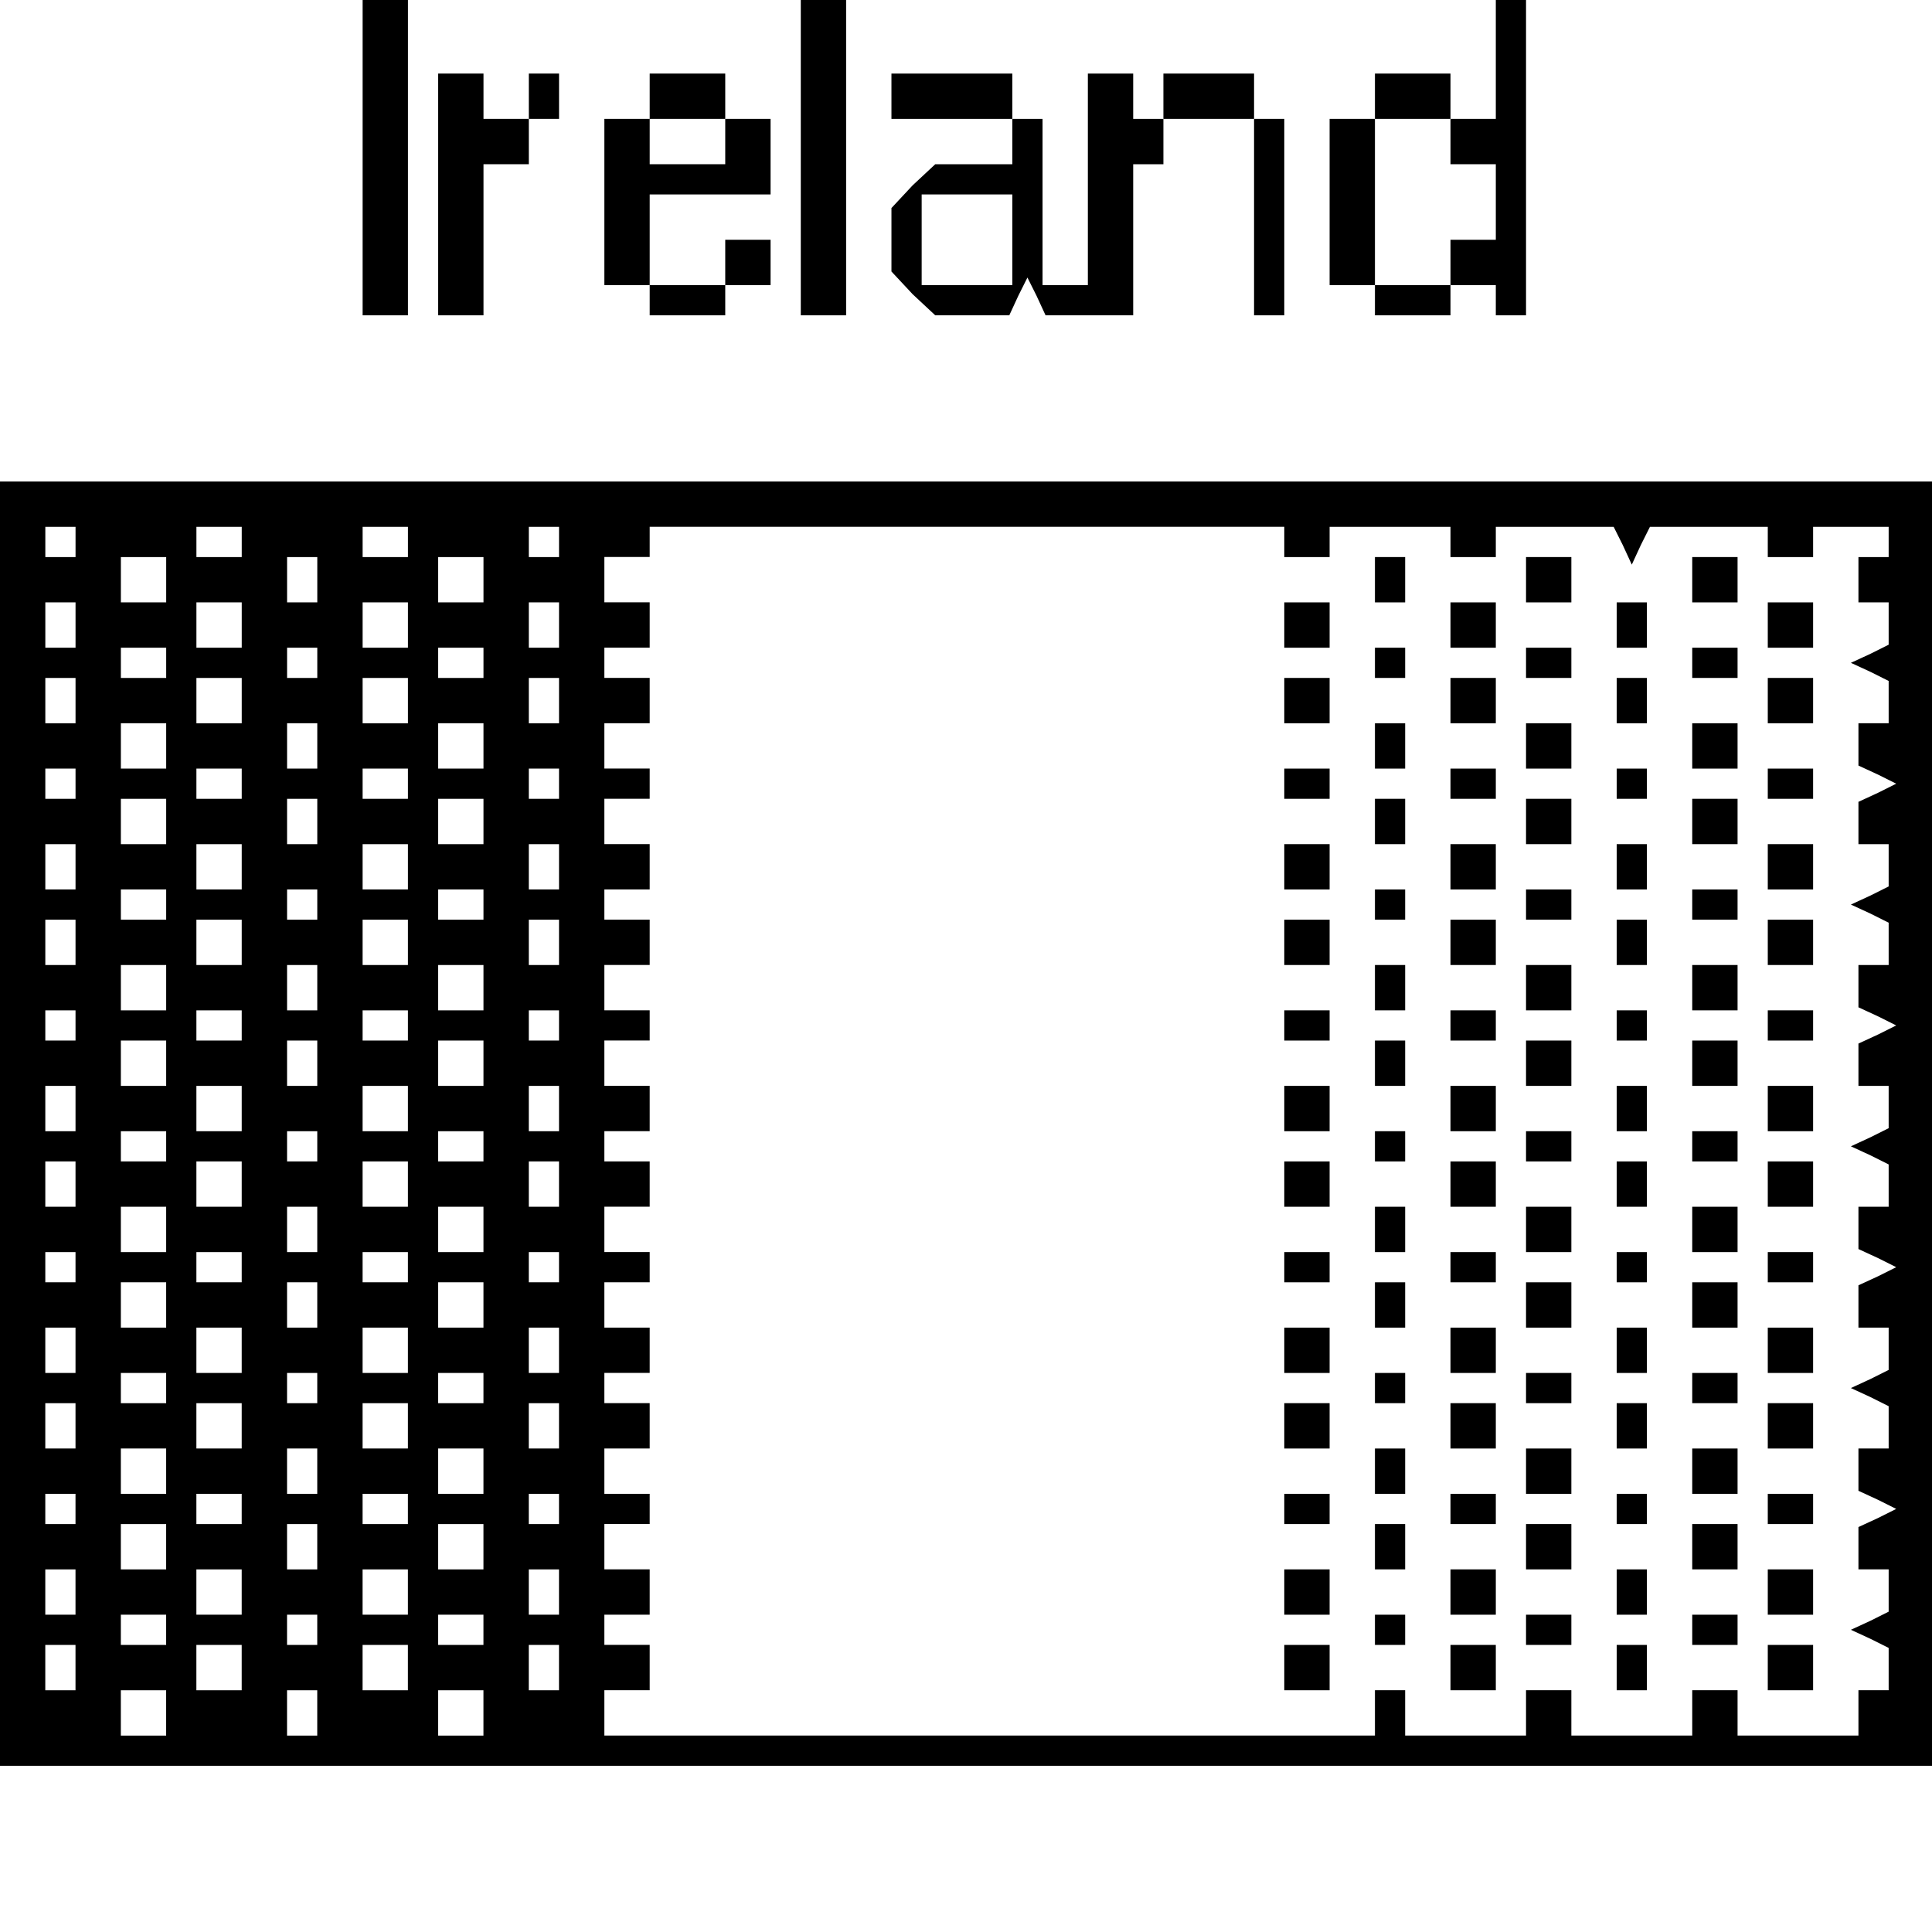 <?xml version="1.0" standalone="no"?>
<!DOCTYPE svg PUBLIC "-//W3C//DTD SVG 20010904//EN"
 "http://www.w3.org/TR/2001/REC-SVG-20010904/DTD/svg10.dtd">
<svg version="1.0" xmlns="http://www.w3.org/2000/svg"
 width="468pt" height="468pt" viewBox="0 0 468 468"
 preserveAspectRatio="xMidYMid meet">
<g transform="translate(0,468) scale(0.366,-0.366)"
fill="#000000" stroke="none">
<path d="M240 1175 l0 -105 15 0 15 0 0 105 0 105 -15 0 -15 0 0 -105z"/>
<path d="M530 1175 l0 -105 15 0 15 0 0 105 0 105 -15 0 -15 0 0 -105z"/>
<path d="M990 1240 l0 -40 -15 0 -15 0 0 15 0 15 -25 0 -25 0 0 -15 0 -15 -15
0 -15 0 0 -55 0 -55 15 0 15 0 0 -10 0 -10 25 0 25 0 0 10 0 10 15 0 15 0 0
-10 0 -10 10 0 10 0 0 105 0 105 -10 0 -10 0 0 -40z m-30 -55 l0 -15 15 0 15
0 0 -25 0 -25 -15 0 -15 0 0 -15 0 -15 -25 0 -25 0 0 55 0 55 25 0 25 0 0 -15z"/>
<path d="M290 1150 l0 -80 15 0 15 0 0 50 0 50 15 0 15 0 0 15 0 15 10 0 10 0
0 15 0 15 -10 0 -10 0 0 -15 0 -15 -15 0 -15 0 0 15 0 15 -15 0 -15 0 0 -80z"/>
<path d="M430 1215 l0 -15 -15 0 -15 0 0 -55 0 -55 15 0 15 0 0 -10 0 -10 25
0 25 0 0 10 0 10 15 0 15 0 0 15 0 15 -15 0 -15 0 0 -15 0 -15 -25 0 -25 0 0
30 0 30 40 0 40 0 0 25 0 25 -15 0 -15 0 0 15 0 15 -25 0 -25 0 0 -15z m50
-30 l0 -15 -25 0 -25 0 0 15 0 15 25 0 25 0 0 -15z"/>
<path d="M590 1215 l0 -15 40 0 40 0 0 -15 0 -15 -26 0 -25 0 -15 -14 -14 -15
0 -21 0 -21 14 -15 15 -14 24 0 25 0 6 13 6 12 6 -12 6 -13 29 0 29 0 0 50 0
50 10 0 10 0 0 15 0 15 -10 0 -10 0 0 15 0 15 -15 0 -15 0 0 -70 0 -70 -15 0
-15 0 0 55 0 55 -10 0 -10 0 0 15 0 15 -40 0 -40 0 0 -15z m80 -95 l0 -30 -30
0 -30 0 0 30 0 30 30 0 30 0 0 -30z"/>
<path d="M770 1215 l0 -15 30 0 30 0 0 -65 0 -65 10 0 10 0 0 65 0 65 -10 0
-10 0 0 15 0 15 -30 0 -30 0 0 -15z"/>
<path d="M0 535 l0 -425 640 0 640 0 0 425 0 425 -640 0 -640 0 0 -425z m50
385 l0 -10 -10 0 -10 0 0 10 0 10 10 0 10 0 0 -10z m110 0 l0 -10 -15 0 -15 0
0 10 0 10 15 0 15 0 0 -10z m110 0 l0 -10 -15 0 -15 0 0 10 0 10 15 0 15 0 0
-10z m100 0 l0 -10 -10 0 -10 0 0 10 0 10 10 0 10 0 0 -10z m480 0 l0 -10 15
0 15 0 0 10 0 10 40 0 40 0 0 -10 0 -10 15 0 15 0 0 10 0 10 39 0 39 0 6 -12
6 -13 6 13 6 12 39 0 39 0 0 -10 0 -10 15 0 15 0 0 10 0 10 25 0 25 0 0 -10 0
-10 -10 0 -10 0 0 -15 0 -15 10 0 10 0 0 -14 0 -14 -12 -6 -13 -6 13 -6 12 -6
0 -14 0 -14 -10 0 -10 0 0 -14 0 -14 13 -6 12 -6 -12 -6 -13 -6 0 -14 0 -14
10 0 10 0 0 -14 0 -14 -12 -6 -13 -6 13 -6 12 -6 0 -14 0 -14 -10 0 -10 0 0
-14 0 -14 13 -6 12 -6 -12 -6 -13 -6 0 -14 0 -14 10 0 10 0 0 -14 0 -14 -12
-6 -13 -6 13 -6 12 -6 0 -14 0 -14 -10 0 -10 0 0 -14 0 -14 13 -6 12 -6 -12
-6 -13 -6 0 -14 0 -14 10 0 10 0 0 -14 0 -14 -12 -6 -13 -6 13 -6 12 -6 0 -14
0 -14 -10 0 -10 0 0 -14 0 -14 13 -6 12 -6 -12 -6 -13 -6 0 -14 0 -14 10 0 10
0 0 -14 0 -14 -12 -6 -13 -6 13 -6 12 -6 0 -14 0 -14 -10 0 -10 0 0 -15 0 -15
-40 0 -40 0 0 15 0 15 -15 0 -15 0 0 -15 0 -15 -40 0 -40 0 0 15 0 15 -15 0
-15 0 0 -15 0 -15 -40 0 -40 0 0 15 0 15 -10 0 -10 0 0 -15 0 -15 -255 0 -255
0 0 15 0 15 15 0 15 0 0 15 0 15 -15 0 -15 0 0 10 0 10 15 0 15 0 0 15 0 15
-15 0 -15 0 0 15 0 15 15 0 15 0 0 10 0 10 -15 0 -15 0 0 15 0 15 15 0 15 0 0
15 0 15 -15 0 -15 0 0 10 0 10 15 0 15 0 0 15 0 15 -15 0 -15 0 0 15 0 15 15
0 15 0 0 10 0 10 -15 0 -15 0 0 15 0 15 15 0 15 0 0 15 0 15 -15 0 -15 0 0 10
0 10 15 0 15 0 0 15 0 15 -15 0 -15 0 0 15 0 15 15 0 15 0 0 10 0 10 -15 0
-15 0 0 15 0 15 15 0 15 0 0 15 0 15 -15 0 -15 0 0 10 0 10 15 0 15 0 0 15 0
15 -15 0 -15 0 0 15 0 15 15 0 15 0 0 10 0 10 -15 0 -15 0 0 15 0 15 15 0 15
0 0 15 0 15 -15 0 -15 0 0 10 0 10 15 0 15 0 0 15 0 15 -15 0 -15 0 0 15 0 15
15 0 15 0 0 10 0 10 210 0 210 0 0 -10z m-740 -25 l0 -15 -15 0 -15 0 0 15 0
15 15 0 15 0 0 -15z m100 0 l0 -15 -10 0 -10 0 0 15 0 15 10 0 10 0 0 -15z
m110 0 l0 -15 -15 0 -15 0 0 15 0 15 15 0 15 0 0 -15z m-270 -30 l0 -15 -10 0
-10 0 0 15 0 15 10 0 10 0 0 -15z m110 0 l0 -15 -15 0 -15 0 0 15 0 15 15 0
15 0 0 -15z m110 0 l0 -15 -15 0 -15 0 0 15 0 15 15 0 15 0 0 -15z m100 0 l0
-15 -10 0 -10 0 0 15 0 15 10 0 10 0 0 -15z m-260 -25 l0 -10 -15 0 -15 0 0
10 0 10 15 0 15 0 0 -10z m100 0 l0 -10 -10 0 -10 0 0 10 0 10 10 0 10 0 0
-10z m110 0 l0 -10 -15 0 -15 0 0 10 0 10 15 0 15 0 0 -10z m-270 -25 l0 -15
-10 0 -10 0 0 15 0 15 10 0 10 0 0 -15z m110 0 l0 -15 -15 0 -15 0 0 15 0 15
15 0 15 0 0 -15z m110 0 l0 -15 -15 0 -15 0 0 15 0 15 15 0 15 0 0 -15z m100
0 l0 -15 -10 0 -10 0 0 15 0 15 10 0 10 0 0 -15z m-260 -30 l0 -15 -15 0 -15
0 0 15 0 15 15 0 15 0 0 -15z m100 0 l0 -15 -10 0 -10 0 0 15 0 15 10 0 10 0
0 -15z m110 0 l0 -15 -15 0 -15 0 0 15 0 15 15 0 15 0 0 -15z m-270 -25 l0
-10 -10 0 -10 0 0 10 0 10 10 0 10 0 0 -10z m110 0 l0 -10 -15 0 -15 0 0 10 0
10 15 0 15 0 0 -10z m110 0 l0 -10 -15 0 -15 0 0 10 0 10 15 0 15 0 0 -10z
m100 0 l0 -10 -10 0 -10 0 0 10 0 10 10 0 10 0 0 -10z m-260 -25 l0 -15 -15 0
-15 0 0 15 0 15 15 0 15 0 0 -15z m100 0 l0 -15 -10 0 -10 0 0 15 0 15 10 0
10 0 0 -15z m110 0 l0 -15 -15 0 -15 0 0 15 0 15 15 0 15 0 0 -15z m-270 -30
l0 -15 -10 0 -10 0 0 15 0 15 10 0 10 0 0 -15z m110 0 l0 -15 -15 0 -15 0 0
15 0 15 15 0 15 0 0 -15z m110 0 l0 -15 -15 0 -15 0 0 15 0 15 15 0 15 0 0
-15z m100 0 l0 -15 -10 0 -10 0 0 15 0 15 10 0 10 0 0 -15z m-260 -25 l0 -10
-15 0 -15 0 0 10 0 10 15 0 15 0 0 -10z m100 0 l0 -10 -10 0 -10 0 0 10 0 10
10 0 10 0 0 -10z m110 0 l0 -10 -15 0 -15 0 0 10 0 10 15 0 15 0 0 -10z m-270
-25 l0 -15 -10 0 -10 0 0 15 0 15 10 0 10 0 0 -15z m110 0 l0 -15 -15 0 -15 0
0 15 0 15 15 0 15 0 0 -15z m110 0 l0 -15 -15 0 -15 0 0 15 0 15 15 0 15 0 0
-15z m100 0 l0 -15 -10 0 -10 0 0 15 0 15 10 0 10 0 0 -15z m-260 -30 l0 -15
-15 0 -15 0 0 15 0 15 15 0 15 0 0 -15z m100 0 l0 -15 -10 0 -10 0 0 15 0 15
10 0 10 0 0 -15z m110 0 l0 -15 -15 0 -15 0 0 15 0 15 15 0 15 0 0 -15z m-270
-25 l0 -10 -10 0 -10 0 0 10 0 10 10 0 10 0 0 -10z m110 0 l0 -10 -15 0 -15 0
0 10 0 10 15 0 15 0 0 -10z m110 0 l0 -10 -15 0 -15 0 0 10 0 10 15 0 15 0 0
-10z m100 0 l0 -10 -10 0 -10 0 0 10 0 10 10 0 10 0 0 -10z m-260 -25 l0 -15
-15 0 -15 0 0 15 0 15 15 0 15 0 0 -15z m100 0 l0 -15 -10 0 -10 0 0 15 0 15
10 0 10 0 0 -15z m110 0 l0 -15 -15 0 -15 0 0 15 0 15 15 0 15 0 0 -15z m-270
-30 l0 -15 -10 0 -10 0 0 15 0 15 10 0 10 0 0 -15z m110 0 l0 -15 -15 0 -15 0
0 15 0 15 15 0 15 0 0 -15z m110 0 l0 -15 -15 0 -15 0 0 15 0 15 15 0 15 0 0
-15z m100 0 l0 -15 -10 0 -10 0 0 15 0 15 10 0 10 0 0 -15z m-260 -25 l0 -10
-15 0 -15 0 0 10 0 10 15 0 15 0 0 -10z m100 0 l0 -10 -10 0 -10 0 0 10 0 10
10 0 10 0 0 -10z m110 0 l0 -10 -15 0 -15 0 0 10 0 10 15 0 15 0 0 -10z m-270
-25 l0 -15 -10 0 -10 0 0 15 0 15 10 0 10 0 0 -15z m110 0 l0 -15 -15 0 -15 0
0 15 0 15 15 0 15 0 0 -15z m110 0 l0 -15 -15 0 -15 0 0 15 0 15 15 0 15 0 0
-15z m100 0 l0 -15 -10 0 -10 0 0 15 0 15 10 0 10 0 0 -15z m-260 -30 l0 -15
-15 0 -15 0 0 15 0 15 15 0 15 0 0 -15z m100 0 l0 -15 -10 0 -10 0 0 15 0 15
10 0 10 0 0 -15z m110 0 l0 -15 -15 0 -15 0 0 15 0 15 15 0 15 0 0 -15z m-270
-25 l0 -10 -10 0 -10 0 0 10 0 10 10 0 10 0 0 -10z m110 0 l0 -10 -15 0 -15 0
0 10 0 10 15 0 15 0 0 -10z m110 0 l0 -10 -15 0 -15 0 0 10 0 10 15 0 15 0 0
-10z m100 0 l0 -10 -10 0 -10 0 0 10 0 10 10 0 10 0 0 -10z m-260 -25 l0 -15
-15 0 -15 0 0 15 0 15 15 0 15 0 0 -15z m100 0 l0 -15 -10 0 -10 0 0 15 0 15
10 0 10 0 0 -15z m110 0 l0 -15 -15 0 -15 0 0 15 0 15 15 0 15 0 0 -15z m-270
-30 l0 -15 -10 0 -10 0 0 15 0 15 10 0 10 0 0 -15z m110 0 l0 -15 -15 0 -15 0
0 15 0 15 15 0 15 0 0 -15z m110 0 l0 -15 -15 0 -15 0 0 15 0 15 15 0 15 0 0
-15z m100 0 l0 -15 -10 0 -10 0 0 15 0 15 10 0 10 0 0 -15z m-260 -25 l0 -10
-15 0 -15 0 0 10 0 10 15 0 15 0 0 -10z m100 0 l0 -10 -10 0 -10 0 0 10 0 10
10 0 10 0 0 -10z m110 0 l0 -10 -15 0 -15 0 0 10 0 10 15 0 15 0 0 -10z m-270
-25 l0 -15 -10 0 -10 0 0 15 0 15 10 0 10 0 0 -15z m110 0 l0 -15 -15 0 -15 0
0 15 0 15 15 0 15 0 0 -15z m110 0 l0 -15 -15 0 -15 0 0 15 0 15 15 0 15 0 0
-15z m100 0 l0 -15 -10 0 -10 0 0 15 0 15 10 0 10 0 0 -15z m-260 -30 l0 -15
-15 0 -15 0 0 15 0 15 15 0 15 0 0 -15z m100 0 l0 -15 -10 0 -10 0 0 15 0 15
10 0 10 0 0 -15z m110 0 l0 -15 -15 0 -15 0 0 15 0 15 15 0 15 0 0 -15z m-270
-25 l0 -10 -10 0 -10 0 0 10 0 10 10 0 10 0 0 -10z m110 0 l0 -10 -15 0 -15 0
0 10 0 10 15 0 15 0 0 -10z m110 0 l0 -10 -15 0 -15 0 0 10 0 10 15 0 15 0 0
-10z m100 0 l0 -10 -10 0 -10 0 0 10 0 10 10 0 10 0 0 -10z m-260 -25 l0 -15
-15 0 -15 0 0 15 0 15 15 0 15 0 0 -15z m100 0 l0 -15 -10 0 -10 0 0 15 0 15
10 0 10 0 0 -15z m110 0 l0 -15 -15 0 -15 0 0 15 0 15 15 0 15 0 0 -15z m-270
-30 l0 -15 -10 0 -10 0 0 15 0 15 10 0 10 0 0 -15z m110 0 l0 -15 -15 0 -15 0
0 15 0 15 15 0 15 0 0 -15z m110 0 l0 -15 -15 0 -15 0 0 15 0 15 15 0 15 0 0
-15z m100 0 l0 -15 -10 0 -10 0 0 15 0 15 10 0 10 0 0 -15z m-260 -25 l0 -10
-15 0 -15 0 0 10 0 10 15 0 15 0 0 -10z m100 0 l0 -10 -10 0 -10 0 0 10 0 10
10 0 10 0 0 -10z m110 0 l0 -10 -15 0 -15 0 0 10 0 10 15 0 15 0 0 -10z m-270
-25 l0 -15 -10 0 -10 0 0 15 0 15 10 0 10 0 0 -15z m110 0 l0 -15 -15 0 -15 0
0 15 0 15 15 0 15 0 0 -15z m110 0 l0 -15 -15 0 -15 0 0 15 0 15 15 0 15 0 0
-15z m100 0 l0 -15 -10 0 -10 0 0 15 0 15 10 0 10 0 0 -15z m-260 -30 l0 -15
-15 0 -15 0 0 15 0 15 15 0 15 0 0 -15z m100 0 l0 -15 -10 0 -10 0 0 15 0 15
10 0 10 0 0 -15z m110 0 l0 -15 -15 0 -15 0 0 15 0 15 15 0 15 0 0 -15z"/>
<path d="M910 895 l0 -15 10 0 10 0 0 15 0 15 -10 0 -10 0 0 -15z"/>
<path d="M1010 895 l0 -15 15 0 15 0 0 15 0 15 -15 0 -15 0 0 -15z"/>
<path d="M1120 895 l0 -15 15 0 15 0 0 15 0 15 -15 0 -15 0 0 -15z"/>
<path d="M850 865 l0 -15 15 0 15 0 0 15 0 15 -15 0 -15 0 0 -15z"/>
<path d="M960 865 l0 -15 15 0 15 0 0 15 0 15 -15 0 -15 0 0 -15z"/>
<path d="M1070 865 l0 -15 10 0 10 0 0 15 0 15 -10 0 -10 0 0 -15z"/>
<path d="M1170 865 l0 -15 15 0 15 0 0 15 0 15 -15 0 -15 0 0 -15z"/>
<path d="M910 840 l0 -10 10 0 10 0 0 10 0 10 -10 0 -10 0 0 -10z"/>
<path d="M1010 840 l0 -10 15 0 15 0 0 10 0 10 -15 0 -15 0 0 -10z"/>
<path d="M1120 840 l0 -10 15 0 15 0 0 10 0 10 -15 0 -15 0 0 -10z"/>
<path d="M850 815 l0 -15 15 0 15 0 0 15 0 15 -15 0 -15 0 0 -15z"/>
<path d="M960 815 l0 -15 15 0 15 0 0 15 0 15 -15 0 -15 0 0 -15z"/>
<path d="M1070 815 l0 -15 10 0 10 0 0 15 0 15 -10 0 -10 0 0 -15z"/>
<path d="M1170 815 l0 -15 15 0 15 0 0 15 0 15 -15 0 -15 0 0 -15z"/>
<path d="M910 785 l0 -15 10 0 10 0 0 15 0 15 -10 0 -10 0 0 -15z"/>
<path d="M1010 785 l0 -15 15 0 15 0 0 15 0 15 -15 0 -15 0 0 -15z"/>
<path d="M1120 785 l0 -15 15 0 15 0 0 15 0 15 -15 0 -15 0 0 -15z"/>
<path d="M850 760 l0 -10 15 0 15 0 0 10 0 10 -15 0 -15 0 0 -10z"/>
<path d="M960 760 l0 -10 15 0 15 0 0 10 0 10 -15 0 -15 0 0 -10z"/>
<path d="M1070 760 l0 -10 10 0 10 0 0 10 0 10 -10 0 -10 0 0 -10z"/>
<path d="M1170 760 l0 -10 15 0 15 0 0 10 0 10 -15 0 -15 0 0 -10z"/>
<path d="M910 735 l0 -15 10 0 10 0 0 15 0 15 -10 0 -10 0 0 -15z"/>
<path d="M1010 735 l0 -15 15 0 15 0 0 15 0 15 -15 0 -15 0 0 -15z"/>
<path d="M1120 735 l0 -15 15 0 15 0 0 15 0 15 -15 0 -15 0 0 -15z"/>
<path d="M850 705 l0 -15 15 0 15 0 0 15 0 15 -15 0 -15 0 0 -15z"/>
<path d="M960 705 l0 -15 15 0 15 0 0 15 0 15 -15 0 -15 0 0 -15z"/>
<path d="M1070 705 l0 -15 10 0 10 0 0 15 0 15 -10 0 -10 0 0 -15z"/>
<path d="M1170 705 l0 -15 15 0 15 0 0 15 0 15 -15 0 -15 0 0 -15z"/>
<path d="M910 680 l0 -10 10 0 10 0 0 10 0 10 -10 0 -10 0 0 -10z"/>
<path d="M1010 680 l0 -10 15 0 15 0 0 10 0 10 -15 0 -15 0 0 -10z"/>
<path d="M1120 680 l0 -10 15 0 15 0 0 10 0 10 -15 0 -15 0 0 -10z"/>
<path d="M850 655 l0 -15 15 0 15 0 0 15 0 15 -15 0 -15 0 0 -15z"/>
<path d="M960 655 l0 -15 15 0 15 0 0 15 0 15 -15 0 -15 0 0 -15z"/>
<path d="M1070 655 l0 -15 10 0 10 0 0 15 0 15 -10 0 -10 0 0 -15z"/>
<path d="M1170 655 l0 -15 15 0 15 0 0 15 0 15 -15 0 -15 0 0 -15z"/>
<path d="M910 625 l0 -15 10 0 10 0 0 15 0 15 -10 0 -10 0 0 -15z"/>
<path d="M1010 625 l0 -15 15 0 15 0 0 15 0 15 -15 0 -15 0 0 -15z"/>
<path d="M1120 625 l0 -15 15 0 15 0 0 15 0 15 -15 0 -15 0 0 -15z"/>
<path d="M850 600 l0 -10 15 0 15 0 0 10 0 10 -15 0 -15 0 0 -10z"/>
<path d="M960 600 l0 -10 15 0 15 0 0 10 0 10 -15 0 -15 0 0 -10z"/>
<path d="M1070 600 l0 -10 10 0 10 0 0 10 0 10 -10 0 -10 0 0 -10z"/>
<path d="M1170 600 l0 -10 15 0 15 0 0 10 0 10 -15 0 -15 0 0 -10z"/>
<path d="M910 575 l0 -15 10 0 10 0 0 15 0 15 -10 0 -10 0 0 -15z"/>
<path d="M1010 575 l0 -15 15 0 15 0 0 15 0 15 -15 0 -15 0 0 -15z"/>
<path d="M1120 575 l0 -15 15 0 15 0 0 15 0 15 -15 0 -15 0 0 -15z"/>
<path d="M850 545 l0 -15 15 0 15 0 0 15 0 15 -15 0 -15 0 0 -15z"/>
<path d="M960 545 l0 -15 15 0 15 0 0 15 0 15 -15 0 -15 0 0 -15z"/>
<path d="M1070 545 l0 -15 10 0 10 0 0 15 0 15 -10 0 -10 0 0 -15z"/>
<path d="M1170 545 l0 -15 15 0 15 0 0 15 0 15 -15 0 -15 0 0 -15z"/>
<path d="M910 520 l0 -10 10 0 10 0 0 10 0 10 -10 0 -10 0 0 -10z"/>
<path d="M1010 520 l0 -10 15 0 15 0 0 10 0 10 -15 0 -15 0 0 -10z"/>
<path d="M1120 520 l0 -10 15 0 15 0 0 10 0 10 -15 0 -15 0 0 -10z"/>
<path d="M850 495 l0 -15 15 0 15 0 0 15 0 15 -15 0 -15 0 0 -15z"/>
<path d="M960 495 l0 -15 15 0 15 0 0 15 0 15 -15 0 -15 0 0 -15z"/>
<path d="M1070 495 l0 -15 10 0 10 0 0 15 0 15 -10 0 -10 0 0 -15z"/>
<path d="M1170 495 l0 -15 15 0 15 0 0 15 0 15 -15 0 -15 0 0 -15z"/>
<path d="M910 465 l0 -15 10 0 10 0 0 15 0 15 -10 0 -10 0 0 -15z"/>
<path d="M1010 465 l0 -15 15 0 15 0 0 15 0 15 -15 0 -15 0 0 -15z"/>
<path d="M1120 465 l0 -15 15 0 15 0 0 15 0 15 -15 0 -15 0 0 -15z"/>
<path d="M850 440 l0 -10 15 0 15 0 0 10 0 10 -15 0 -15 0 0 -10z"/>
<path d="M960 440 l0 -10 15 0 15 0 0 10 0 10 -15 0 -15 0 0 -10z"/>
<path d="M1070 440 l0 -10 10 0 10 0 0 10 0 10 -10 0 -10 0 0 -10z"/>
<path d="M1170 440 l0 -10 15 0 15 0 0 10 0 10 -15 0 -15 0 0 -10z"/>
<path d="M910 415 l0 -15 10 0 10 0 0 15 0 15 -10 0 -10 0 0 -15z"/>
<path d="M1010 415 l0 -15 15 0 15 0 0 15 0 15 -15 0 -15 0 0 -15z"/>
<path d="M1120 415 l0 -15 15 0 15 0 0 15 0 15 -15 0 -15 0 0 -15z"/>
<path d="M850 385 l0 -15 15 0 15 0 0 15 0 15 -15 0 -15 0 0 -15z"/>
<path d="M960 385 l0 -15 15 0 15 0 0 15 0 15 -15 0 -15 0 0 -15z"/>
<path d="M1070 385 l0 -15 10 0 10 0 0 15 0 15 -10 0 -10 0 0 -15z"/>
<path d="M1170 385 l0 -15 15 0 15 0 0 15 0 15 -15 0 -15 0 0 -15z"/>
<path d="M910 360 l0 -10 10 0 10 0 0 10 0 10 -10 0 -10 0 0 -10z"/>
<path d="M1010 360 l0 -10 15 0 15 0 0 10 0 10 -15 0 -15 0 0 -10z"/>
<path d="M1120 360 l0 -10 15 0 15 0 0 10 0 10 -15 0 -15 0 0 -10z"/>
<path d="M850 335 l0 -15 15 0 15 0 0 15 0 15 -15 0 -15 0 0 -15z"/>
<path d="M960 335 l0 -15 15 0 15 0 0 15 0 15 -15 0 -15 0 0 -15z"/>
<path d="M1070 335 l0 -15 10 0 10 0 0 15 0 15 -10 0 -10 0 0 -15z"/>
<path d="M1170 335 l0 -15 15 0 15 0 0 15 0 15 -15 0 -15 0 0 -15z"/>
<path d="M910 305 l0 -15 10 0 10 0 0 15 0 15 -10 0 -10 0 0 -15z"/>
<path d="M1010 305 l0 -15 15 0 15 0 0 15 0 15 -15 0 -15 0 0 -15z"/>
<path d="M1120 305 l0 -15 15 0 15 0 0 15 0 15 -15 0 -15 0 0 -15z"/>
<path d="M850 280 l0 -10 15 0 15 0 0 10 0 10 -15 0 -15 0 0 -10z"/>
<path d="M960 280 l0 -10 15 0 15 0 0 10 0 10 -15 0 -15 0 0 -10z"/>
<path d="M1070 280 l0 -10 10 0 10 0 0 10 0 10 -10 0 -10 0 0 -10z"/>
<path d="M1170 280 l0 -10 15 0 15 0 0 10 0 10 -15 0 -15 0 0 -10z"/>
<path d="M910 255 l0 -15 10 0 10 0 0 15 0 15 -10 0 -10 0 0 -15z"/>
<path d="M1010 255 l0 -15 15 0 15 0 0 15 0 15 -15 0 -15 0 0 -15z"/>
<path d="M1120 255 l0 -15 15 0 15 0 0 15 0 15 -15 0 -15 0 0 -15z"/>
<path d="M850 225 l0 -15 15 0 15 0 0 15 0 15 -15 0 -15 0 0 -15z"/>
<path d="M960 225 l0 -15 15 0 15 0 0 15 0 15 -15 0 -15 0 0 -15z"/>
<path d="M1070 225 l0 -15 10 0 10 0 0 15 0 15 -10 0 -10 0 0 -15z"/>
<path d="M1170 225 l0 -15 15 0 15 0 0 15 0 15 -15 0 -15 0 0 -15z"/>
<path d="M910 200 l0 -10 10 0 10 0 0 10 0 10 -10 0 -10 0 0 -10z"/>
<path d="M1010 200 l0 -10 15 0 15 0 0 10 0 10 -15 0 -15 0 0 -10z"/>
<path d="M1120 200 l0 -10 15 0 15 0 0 10 0 10 -15 0 -15 0 0 -10z"/>
<path d="M850 175 l0 -15 15 0 15 0 0 15 0 15 -15 0 -15 0 0 -15z"/>
<path d="M960 175 l0 -15 15 0 15 0 0 15 0 15 -15 0 -15 0 0 -15z"/>
<path d="M1070 175 l0 -15 10 0 10 0 0 15 0 15 -10 0 -10 0 0 -15z"/>
<path d="M1170 175 l0 -15 15 0 15 0 0 15 0 15 -15 0 -15 0 0 -15z"/>
</g>
</svg>
